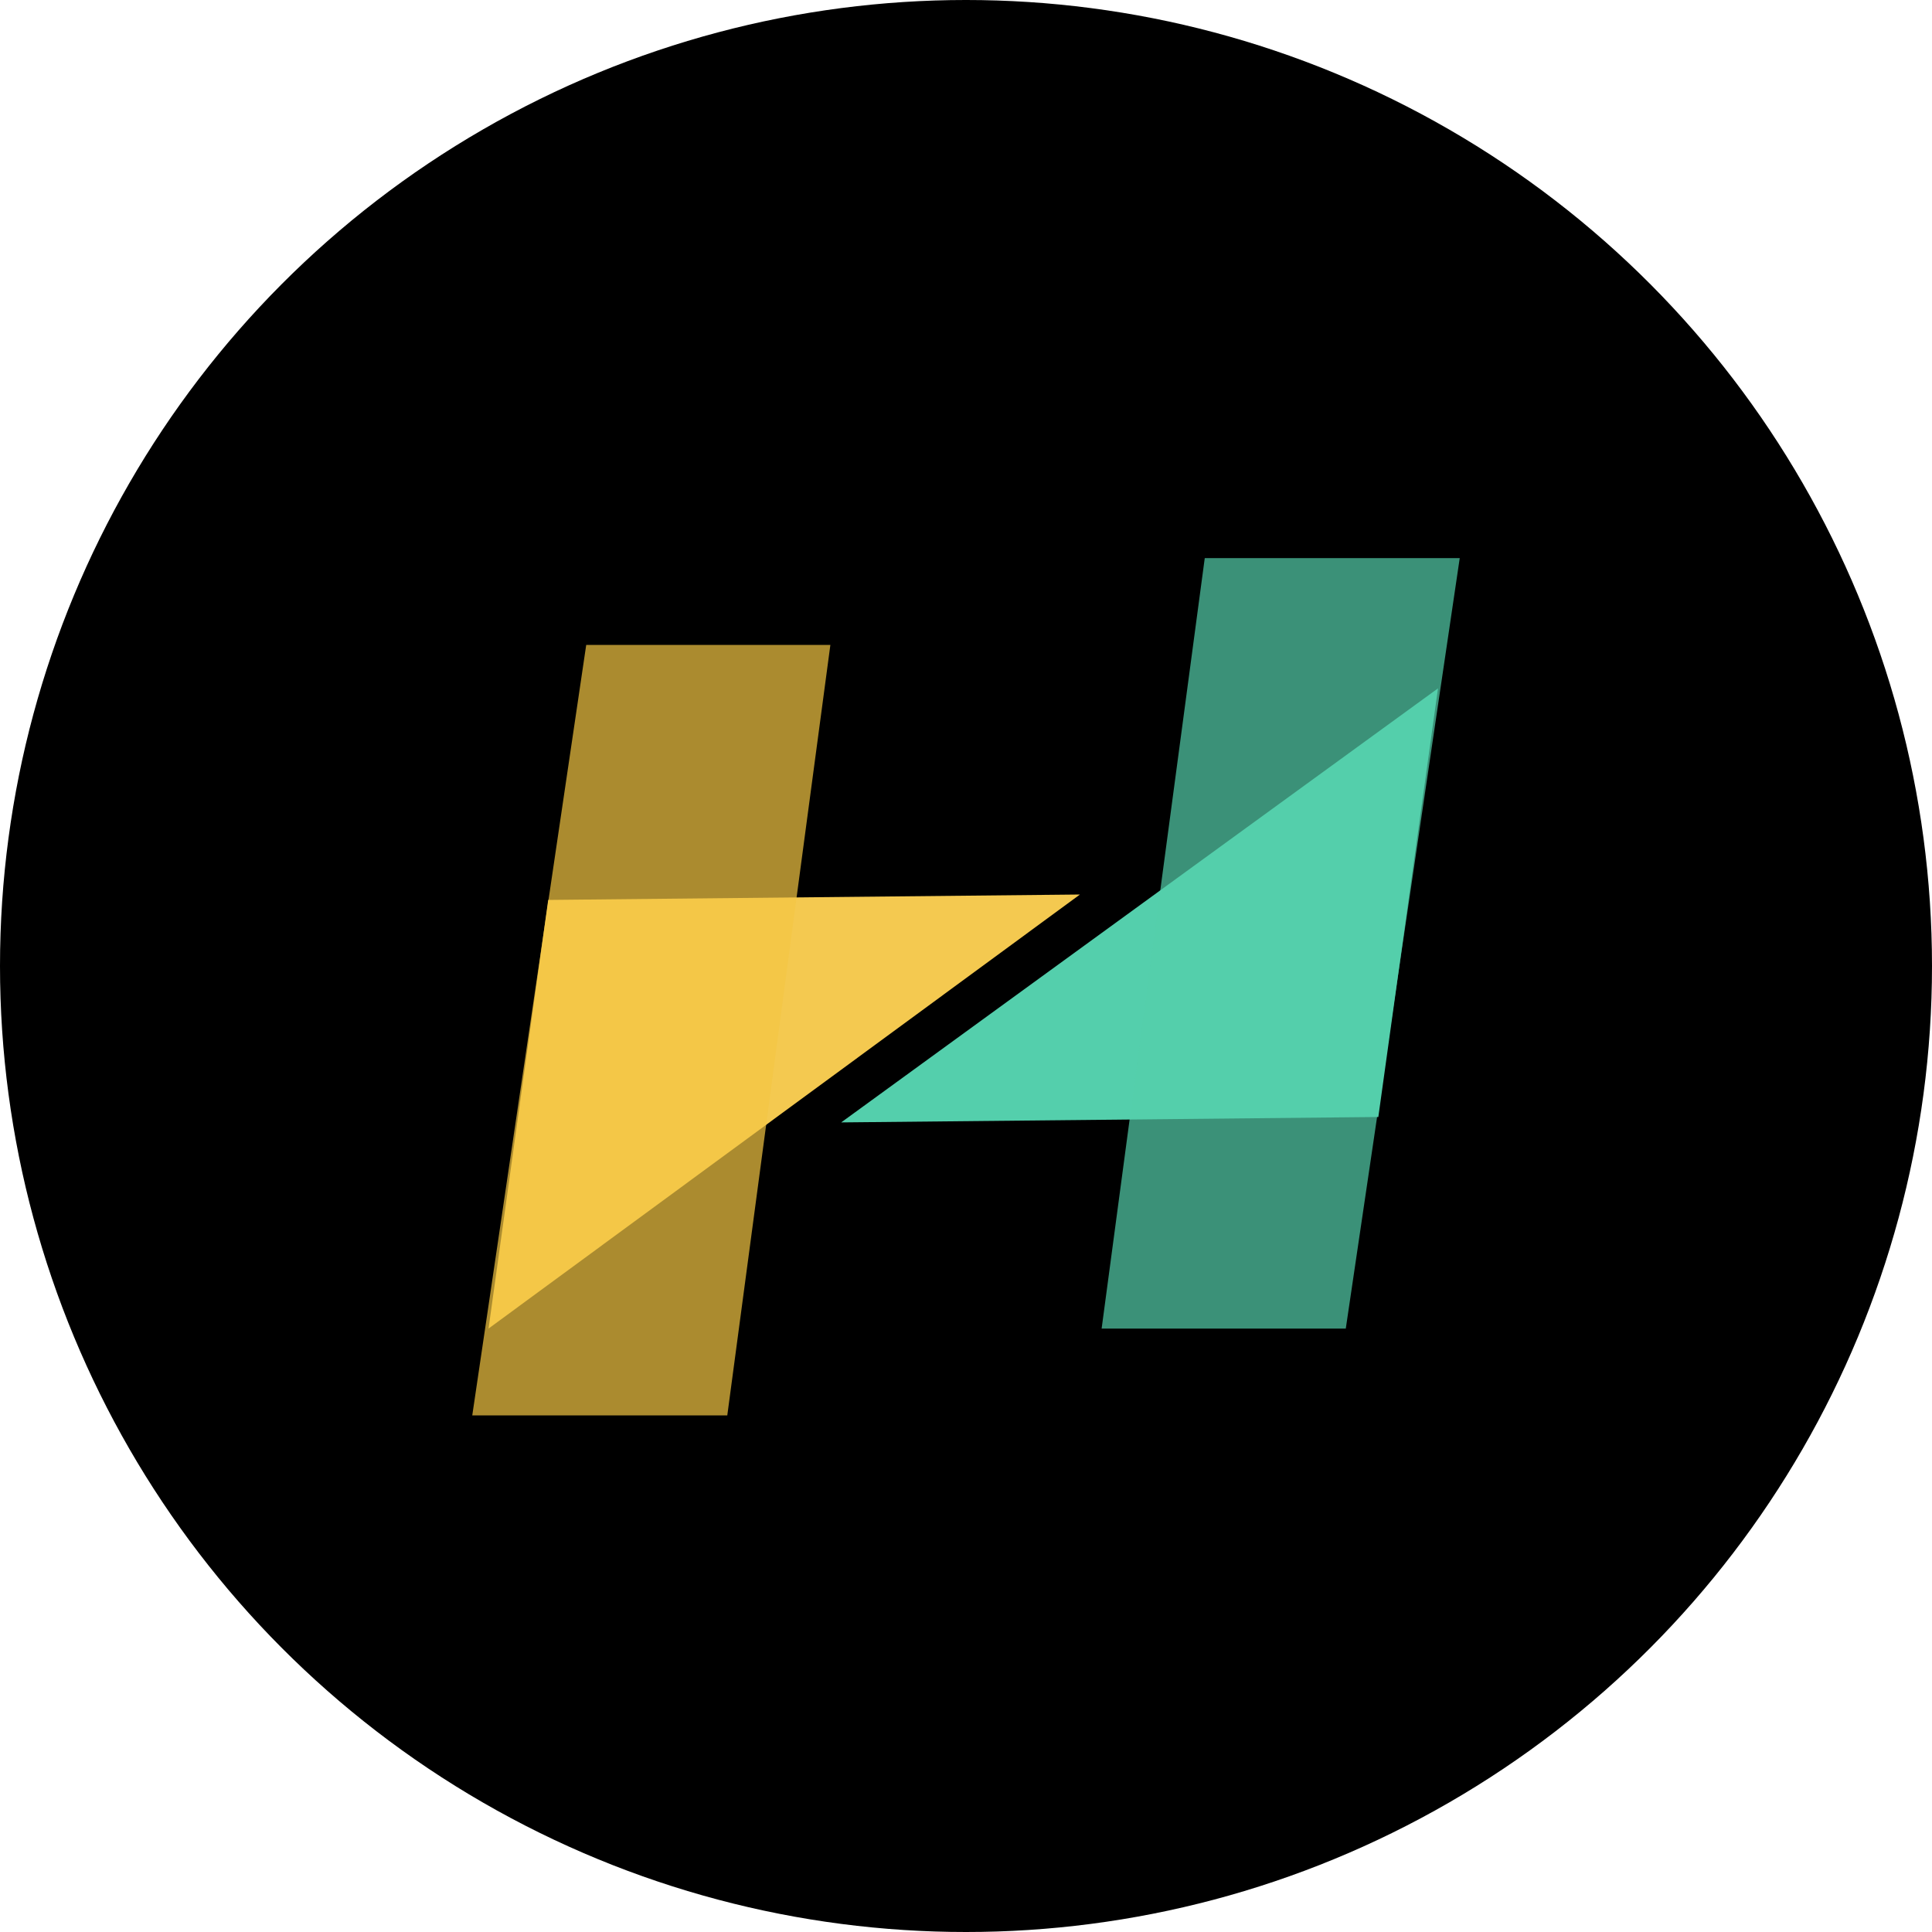 <svg width="45" height="45" viewBox="0 0 45 45" fill="none" xmlns="http://www.w3.org/2000/svg">
<circle cx="22.5" cy="22.5" r="22.5" fill="black"/>
<path d="M25.154 20.835L11.379 30.945L12.769 20.961L25.154 20.835Z" fill="#F4C950"/>
<path d="M19.341 15.022H13.654L11 32.967H16.94L19.341 15.022Z" fill="#F4C643" fill-opacity="0.7"/>
<path d="M19.593 26.143L33.494 16.033L32.104 26.017L19.593 26.143Z" fill="#54CFAC"/>
<path d="M25.659 30.945H31.346L34 13H28.061L25.659 30.945Z" fill="#54CFAC" fill-opacity="0.7"/>
</svg>
